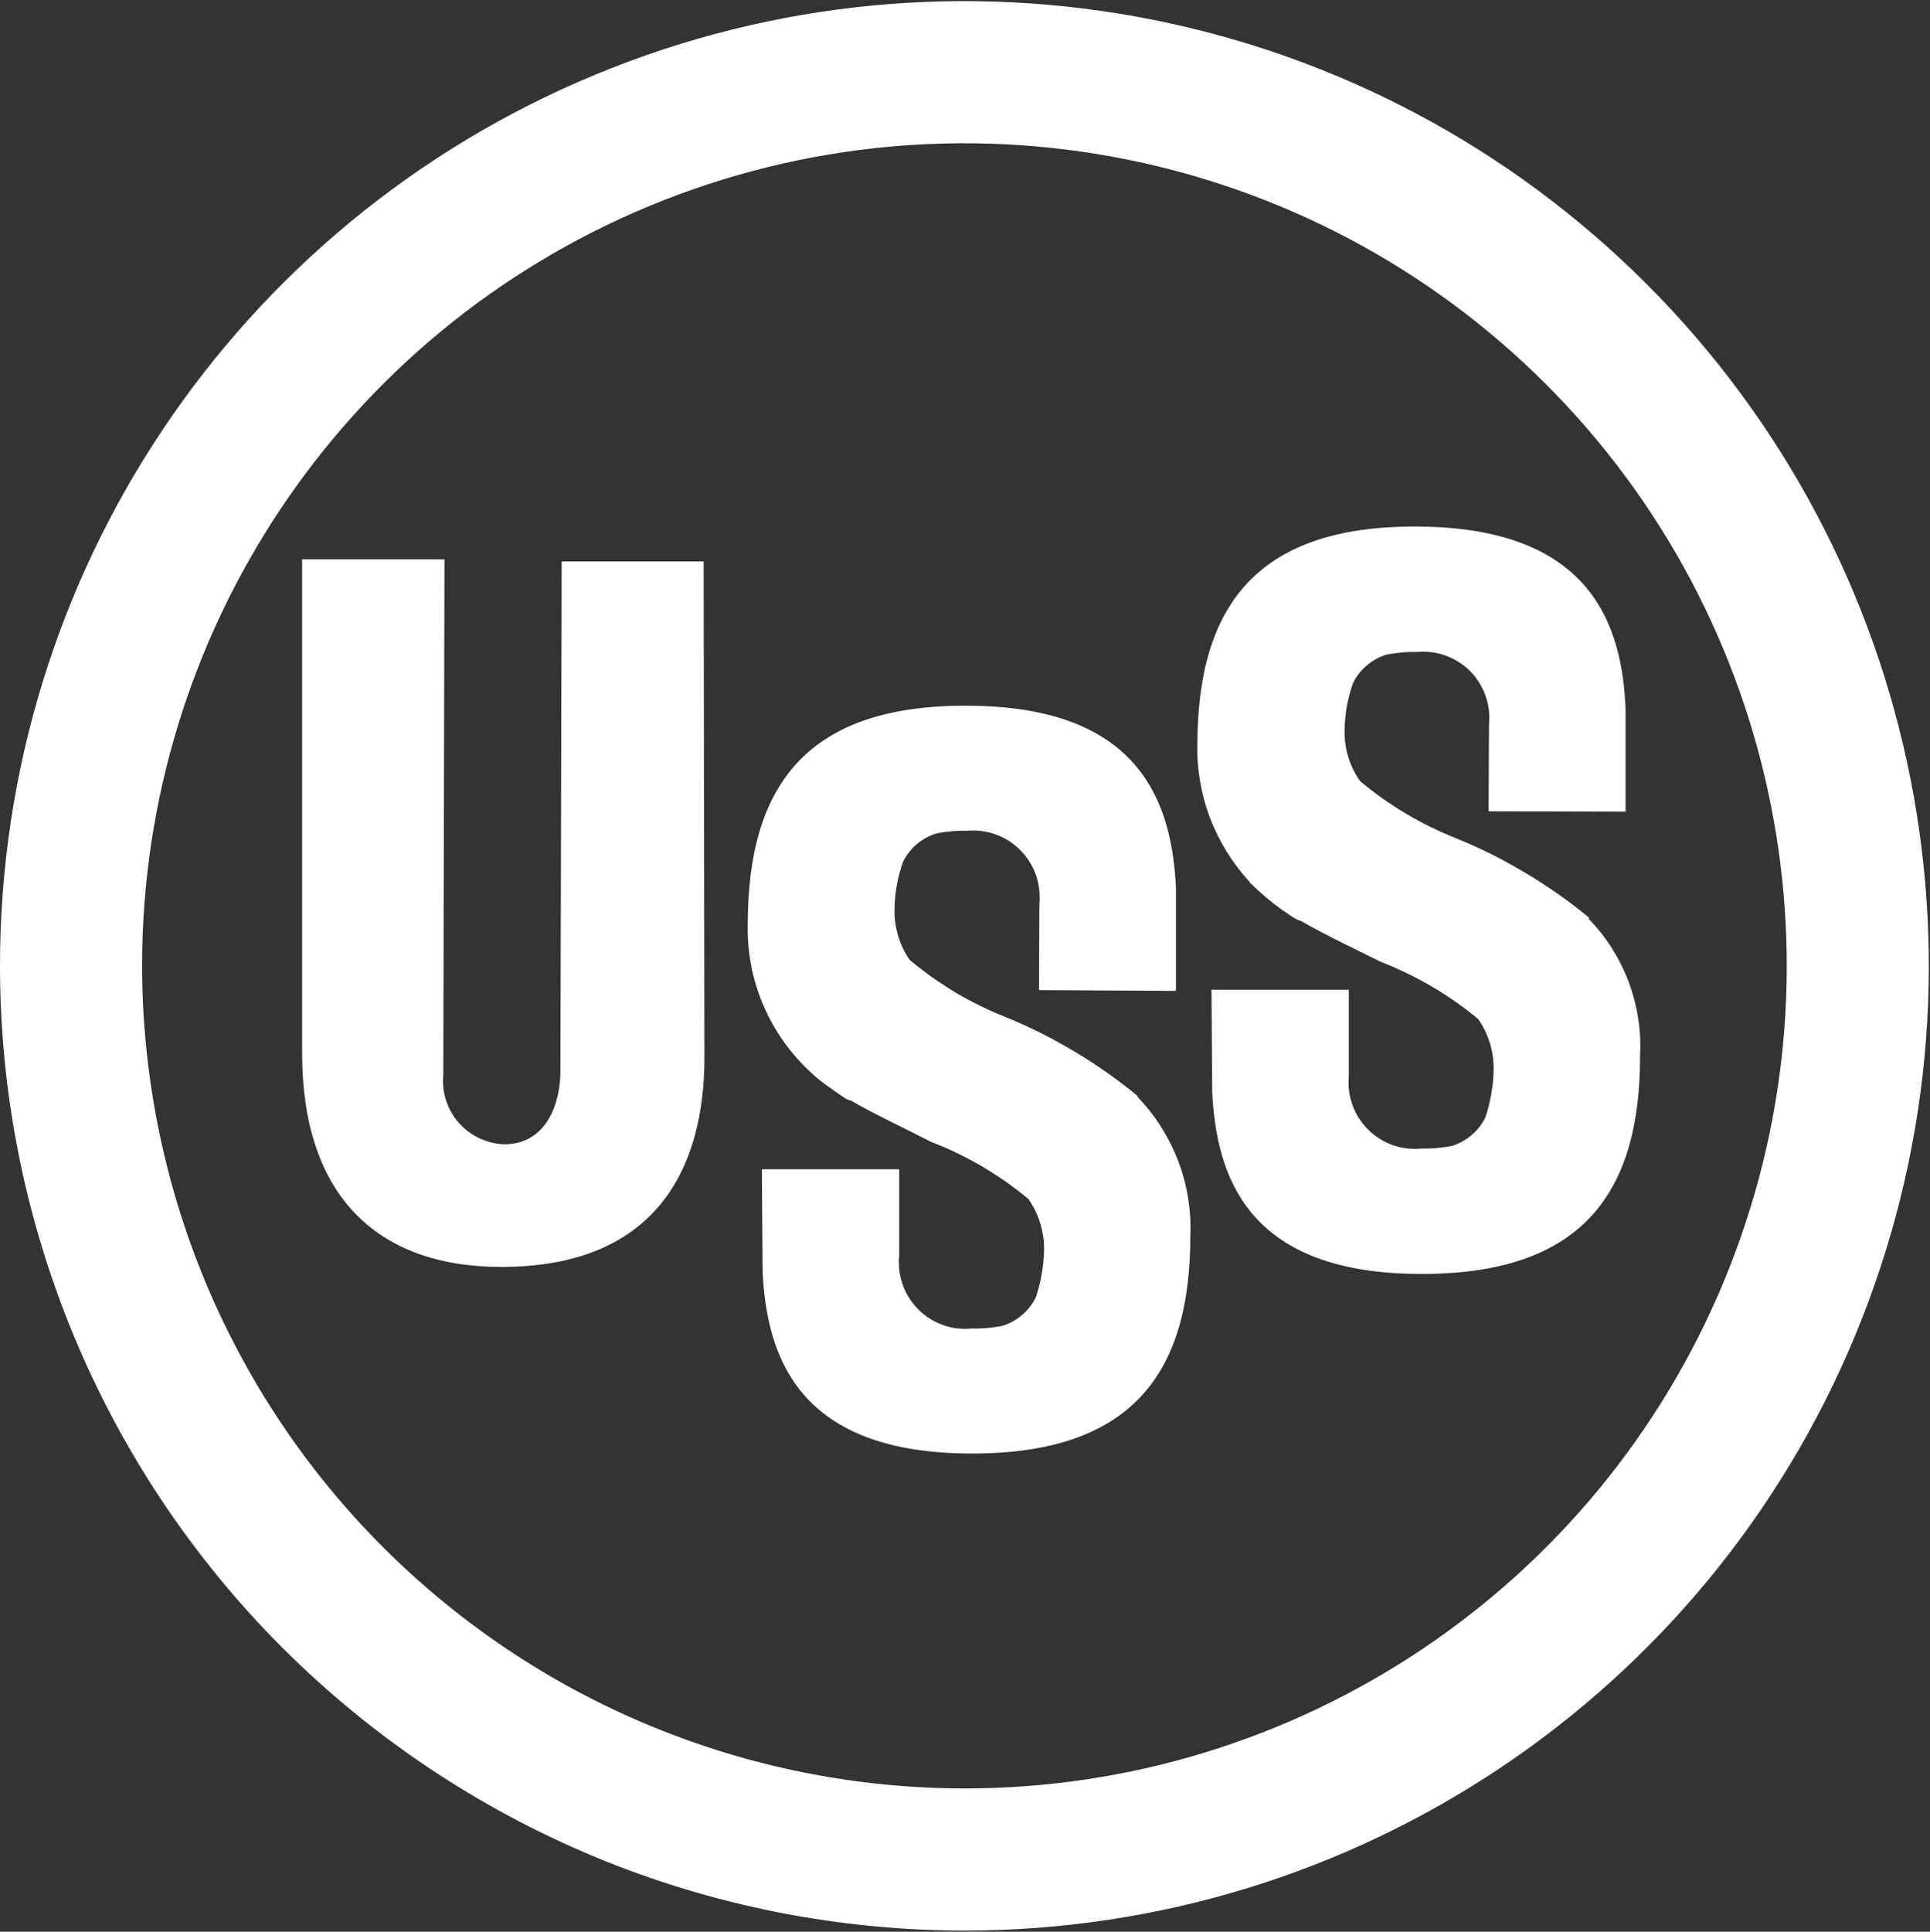 <svg version="1.2" xmlns="http://www.w3.org/2000/svg" viewBox="0 0 1505 1506" width="1505" height="1506">
	<rect x="0" y="0" width="1505" height="1506" fill="#333333" stroke="none"/>
	<title>uss steel-svg</title>
	<style>
		.s0 { fill: #ffffff } 
	</style>
	<g id="uss-logo-signature_blue">
		<path id="Path_96" class="s0" d="m0 753c0-304.2 183.2-578.4 464.2-694.8 281.1-116.5 604.5-52.1 819.6 163 215.1 215.1 279.4 538.6 163 819.6-116.4 281-390.6 464.3-694.8 464.3v-110.8c259.4 0 493.2-156.3 592.5-395.9 99.2-239.6 44.4-515.5-139-698.9-183.4-183.4-459.2-238.2-698.9-139-239.6 99.3-395.8 333.1-395.8 592.5 0.1 84.2 16.7 167.5 48.9 245.3 32.3 77.8 79.5 148.5 139.1 208 59.5 59.5 130.2 106.8 207.9 139 77.8 32.3 161.1 48.9 245.3 49v110.8c-98.7-0.1-196.5-19.5-287.7-57.3-91.2-37.9-174.1-93.3-244-163.1-69.8-69.8-125.2-152.7-163-243.9-37.8-91.3-57.3-189.1-57.3-287.8z"/>
		<path id="Path_97" class="s0" d="m235.9 436.1h110.7l-0.9 401.5c-0.7 6.8 0 13.6 2.1 20.1 2 6.5 5.4 12.5 9.9 17.6 4.5 5.1 10 9.2 16.2 12.1 6.1 2.9 12.8 4.5 19.6 4.7 33.8-0.3 43.5-33.8 43.5-56.6l1-397.8h110.7l0.6 385.9c0.3 87.1-37.7 164.1-158.2 164.1-99.5 0-155.5-58.2-155.5-166.5v-385.1zm669.2 442c5.4 8.4 9.9 17.4 13.5 26.7 3.6 9.4 6.2 19.1 7.8 28.9 1.6 9.9 2.3 19.9 1.8 29.9 0 105.9-44.4 172-177.1 169.5-129.9-2.4-153.1-77-156.4-141.2l-0.6-80.3h107.1v67.5c-0.8 7.7 0.2 15.4 2.8 22.6 2.5 7.2 6.7 13.7 12.1 19.1 5.4 5.5 12 9.6 19.2 12.2 7.2 2.6 14.9 3.5 22.5 2.7q3 0.1 6.1 0 3-0.1 6-0.4 3-0.2 6-0.7 3-0.4 6-1 4.1-1.3 8-3.5 3.8-2.1 7.1-5 3.4-2.8 6.1-6.3 2.7-3.5 4.6-7.4 1.5-4.4 2.6-8.8 1.1-4.4 1.9-8.9 0.8-4.5 1.3-9.1 0.5-4.5 0.6-9.1 0.2-5.4-0.5-10.8-0.8-5.4-2.3-10.6-1.6-5.2-3.9-10.1-2.4-4.8-5.5-9.3-8.5-7-17.5-13.4-9-6.3-18.5-11.9-9.6-5.6-19.5-10.4-9.9-4.8-20.2-8.7c-22.6-11.6-43.6-21.3-62.7-32.3q-0.5-0.1-1.1-0.3-0.5-0.1-1-0.3-0.5-0.2-0.9-0.4-0.5-0.3-1-0.5c-4.2-2.8-9.1-6.1-13.7-9.5q-1.6-1.1-3.2-2.3-1.6-1.2-3.2-2.5-1.5-1.2-3.1-2.5-1.5-1.4-3-2.7c-8.2-7.4-15.5-15.7-22-24.7-6.4-9-11.8-18.6-16.1-28.8-4.4-10.2-7.6-20.8-9.6-31.6-2-10.9-2.8-22-2.5-33 0.6-105.9 45.4-171.7 178.1-168.6 129.9 2.7 152.7 77.9 155.8 141.8v80.4l-106.8-0.6 0.3-67.3c0.7-7.6-0.2-15.3-2.7-22.5-2.6-7.2-6.7-13.8-12.1-19.2-5.4-5.5-11.9-9.7-19.1-12.3-7.1-2.6-14.8-3.6-22.4-2.9q-3.1-0.1-6.1 0-3 0.1-6 0.4-3 0.3-6 0.7-3 0.4-6 1-4.2 1.3-8 3.4-3.8 2.1-7.2 4.9-3.3 2.8-6 6.3-2.7 3.4-4.6 7.3-1.6 4.3-2.8 8.8-1.2 4.4-2 8.9-0.9 4.5-1.4 9.1-0.4 4.6-0.5 9.1-0.3 5.5 0.4 10.8 0.7 5.4 2.2 10.6 1.5 5.2 3.8 10.1 2.3 4.9 5.4 9.3 8.5 7.1 17.5 13.5 9 6.3 18.4 12 9.5 5.6 19.4 10.4 9.9 4.9 20.2 8.9 13.9 5.7 27.4 12.5 13.4 6.8 26.3 14.5 13 7.8 25.3 16.5 12.3 8.7 23.9 18.3c0.3 0.3-0.6-0.7-1.2-0.4 6.9 7.2 13.2 15.1 18.5 23.5zm351.9-138.8c5.2 8.3 9.6 17.1 13.1 26.4 3.4 9.2 5.9 18.7 7.4 28.5 1.5 9.7 1.9 19.6 1.4 29.4 0 105.9-44.5 172-177.2 169.5-129.9-2.4-153.1-77-156.4-141.2l-0.6-80.3h107.1v67.2c-0.7 7.6 0.2 15.3 2.8 22.6 2.6 7.2 6.7 13.7 12.1 19.1 5.4 5.4 12 9.6 19.2 12.2 7.2 2.5 14.9 3.5 22.5 2.7q3 0.1 6.1 0 3-0.1 6-0.4 3-0.3 6-0.7 3-0.4 6-1 4.1-1.3 8-3.5 3.8-2.1 7.2-5 3.3-2.8 6-6.3 2.7-3.5 4.6-7.4 1.5-4.4 2.6-8.8 1.1-4.4 1.9-8.9 0.8-4.6 1.3-9.1 0.5-4.6 0.6-9.1 0.2-5.5-0.5-10.8-0.7-5.4-2.2-10.6-1.6-5.2-3.9-10.1-2.4-4.9-5.5-9.3-8.5-7.1-17.6-13.4-9-6.4-18.5-11.9-9.5-5.6-19.5-10.4-9.9-4.8-20.2-8.8c-22.6-11.2-43.2-21-62.4-31.9q-0.6-0.2-1.1-0.4-0.6-0.2-1.1-0.4-0.5-0.3-1-0.5-0.6-0.3-1.1-0.5-1.7-1-3.3-2.1-1.7-1.1-3.3-2.2-1.7-1.1-3.3-2.2-1.6-1.2-3.2-2.4-2.9-2.1-5.7-4.4-2.9-2.2-5.6-4.6-2.7-2.3-5.4-4.8-2.6-2.5-5.2-5c-0.3-0.3-1.5 0-0.3-0.6-6.8-7.3-12.8-15.2-18.1-23.7-5.2-8.4-9.6-17.3-13.2-26.6-3.5-9.3-6.1-18.9-7.7-28.7-1.7-9.8-2.4-19.8-2.1-29.7 0.6-105.9 45.4-171.7 178.1-168.6 129.9 3 153.1 77.9 155.8 141.8v80.4l-106.8-0.3 0.3-67.3c0.8-7.6-0.1-15.3-2.6-22.5-2.5-7.2-6.6-13.8-11.9-19.3-5.4-5.4-11.9-9.6-19.1-12.2-7.1-2.6-14.8-3.6-22.4-2.9q-3-0.1-6.1 0-3 0.1-6 0.4-3 0.3-6 0.7-3 0.4-6 1-4.1 1.3-8 3.4-3.8 2.1-7.1 4.9-3.4 2.9-6.1 6.3-2.7 3.4-4.6 7.3-1.6 4.3-2.8 8.8-1.2 4.4-2 8.9-0.9 4.5-1.3 9.1-0.5 4.6-0.6 9.1-0.2 5.5 0.5 10.9 0.6 5.3 2.2 10.5 1.5 5.2 3.9 10.1 2.4 4.9 5.5 9.3 8.5 7.1 17.5 13.5 9 6.3 18.5 12 9.4 5.6 19.3 10.4 10 4.9 20.2 8.9 13.9 5.7 27.4 12.4 13.4 6.8 26.3 14.5 12.9 7.7 25.3 16.4 12.3 8.6 23.9 18.2c0.3 0.3 0.3 0.6-0.3 0.9 6.9 7 13 14.8 18.3 23.1z"/>
	</g>
</svg>